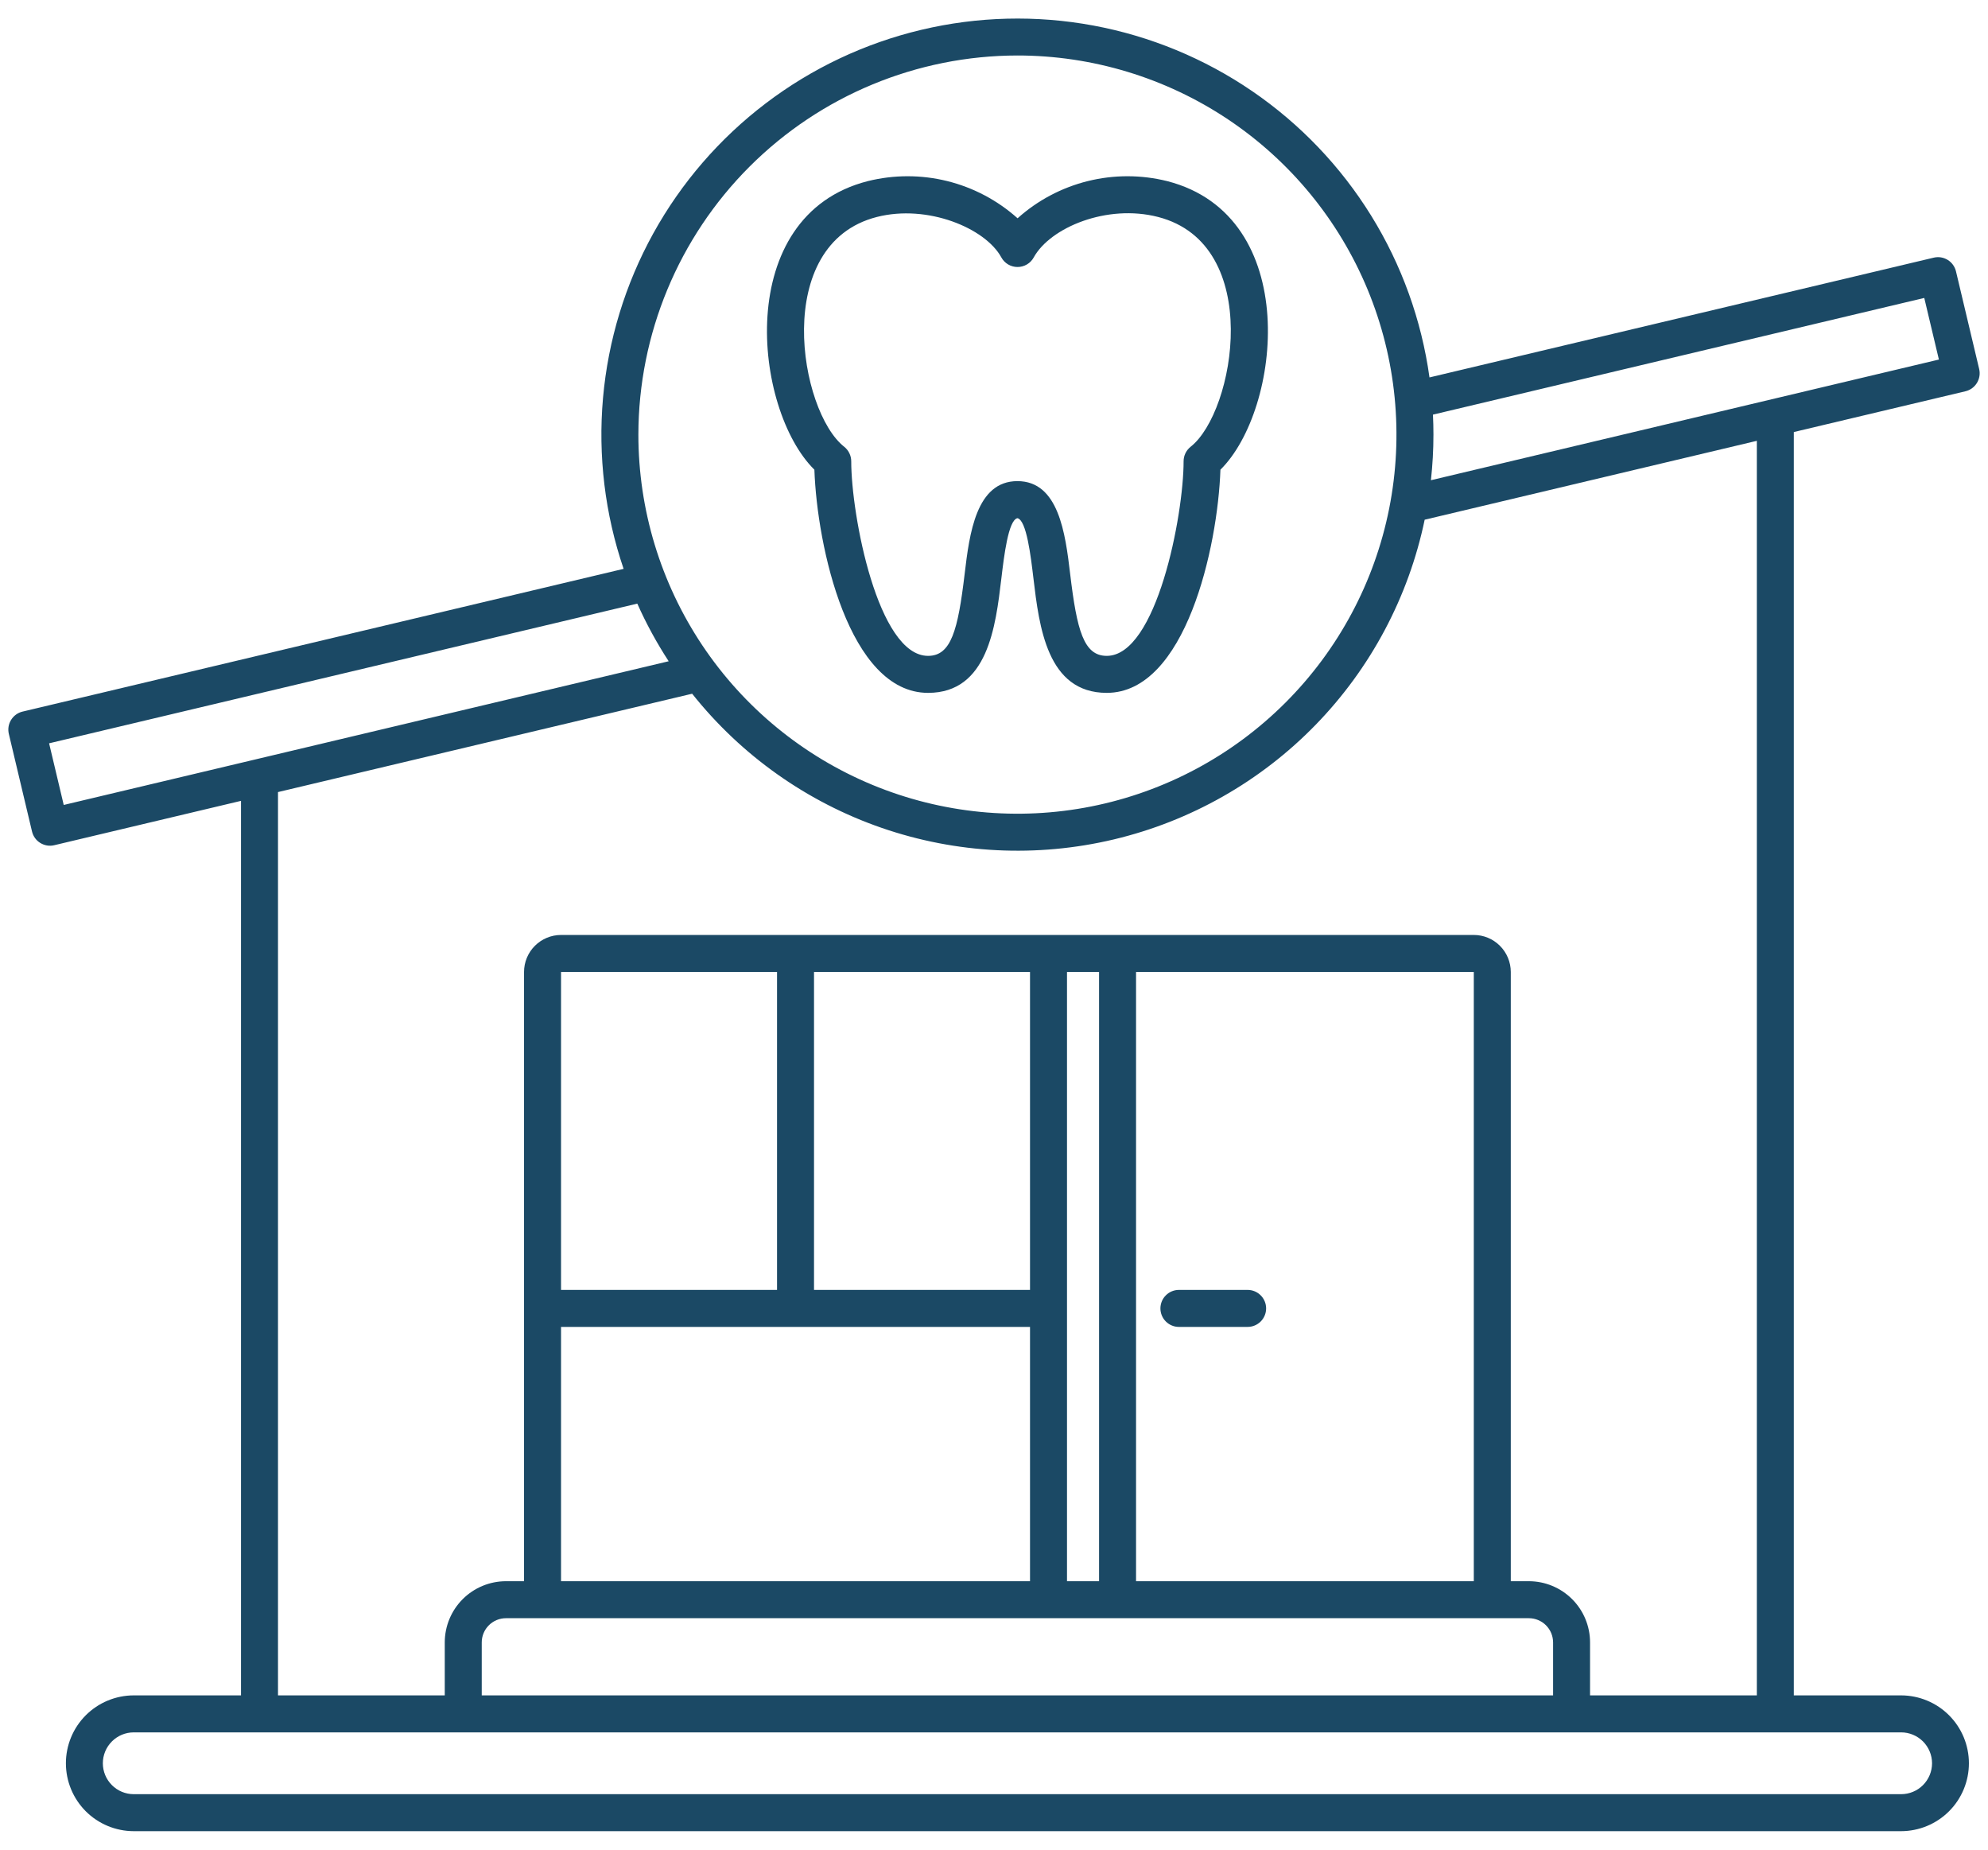 <svg width="86" height="80" viewBox="0 0 86 80" fill="none" xmlns="http://www.w3.org/2000/svg">
<path d="M40.148 29.967C42.731 29.967 43.072 27.099 43.32 25.006C43.433 24.061 43.618 22.495 44.013 22.412C44.407 22.495 44.593 24.06 44.705 25.006C44.954 27.099 45.295 29.967 47.877 29.967C51.289 29.967 52.681 23.658 52.795 20.315C55.433 17.711 56.344 9.341 50.498 7.835C49.369 7.553 48.188 7.552 47.059 7.832C45.93 8.112 44.886 8.664 44.02 9.441C43.153 8.665 42.109 8.113 40.979 7.832C39.85 7.552 38.669 7.553 37.539 7.834C31.688 9.325 32.592 17.711 35.23 20.315C35.344 23.627 36.719 29.967 40.148 29.967ZM37.934 9.384C40.125 8.825 42.625 9.865 43.316 11.131C43.384 11.257 43.486 11.362 43.609 11.436C43.732 11.509 43.873 11.548 44.016 11.548H44.018C44.161 11.548 44.301 11.51 44.425 11.437C44.548 11.365 44.649 11.26 44.718 11.135C45.434 9.839 47.886 8.814 50.098 9.384C54.692 10.568 53.425 17.812 51.507 19.322C51.412 19.397 51.335 19.493 51.282 19.602C51.229 19.711 51.202 19.83 51.202 19.951C51.203 22.28 50.035 28.367 47.877 28.367C46.883 28.367 46.586 27.272 46.294 24.817C46.086 23.068 45.797 20.809 44.013 20.809C42.228 20.809 41.937 23.083 41.731 24.817C41.44 27.272 41.142 28.367 40.148 28.367C37.975 28.367 36.823 22.274 36.824 19.951C36.824 19.83 36.796 19.711 36.743 19.602C36.691 19.493 36.614 19.397 36.519 19.322C34.574 17.791 33.359 10.55 37.934 9.384Z" fill="#1B4965"/>
<path d="M85.618 15.96L84.615 11.737C84.591 11.635 84.547 11.539 84.485 11.454C84.424 11.368 84.346 11.296 84.257 11.241C84.167 11.186 84.068 11.149 83.964 11.132C83.86 11.116 83.754 11.12 83.652 11.144L61.839 16.324C61.494 13.84 60.634 11.456 59.314 9.324C57.993 7.192 56.242 5.36 54.172 3.944C52.102 2.529 49.76 1.561 47.294 1.104C44.828 0.647 42.294 0.71 39.855 1.29C37.415 1.869 35.123 2.952 33.127 4.469C31.13 5.986 29.472 7.903 28.259 10.098C27.047 12.293 26.307 14.717 26.086 17.215C25.865 19.713 26.169 22.229 26.977 24.603L0.976 30.777C0.769 30.826 0.591 30.956 0.48 31.136C0.368 31.317 0.333 31.534 0.382 31.741L1.385 35.963C1.409 36.065 1.453 36.161 1.515 36.247C1.576 36.332 1.654 36.404 1.744 36.459C1.833 36.514 1.932 36.551 2.036 36.568C2.14 36.585 2.246 36.581 2.348 36.556L10.426 34.638V73.327H5.782C5.004 73.329 4.259 73.639 3.709 74.189C3.16 74.74 2.851 75.486 2.851 76.263C2.851 77.041 3.16 77.787 3.709 78.338C4.259 78.888 5.004 79.198 5.782 79.2H82.243C83.021 79.198 83.767 78.888 84.316 78.338C84.866 77.787 85.174 77.041 85.174 76.263C85.174 75.486 84.866 74.74 84.316 74.189C83.767 73.639 83.021 73.329 82.243 73.327H77.6V18.686L85.024 16.923C85.231 16.874 85.409 16.745 85.52 16.564C85.632 16.384 85.667 16.166 85.618 15.96ZM44.013 2.4C47.256 2.4 50.426 3.362 53.123 5.163C55.819 6.965 57.921 9.526 59.162 12.522C60.403 15.518 60.728 18.815 60.095 21.996C59.462 25.177 57.901 28.098 55.607 30.391C53.314 32.685 50.393 34.246 47.212 34.879C44.031 35.512 40.734 35.187 37.738 33.946C34.742 32.705 32.181 30.603 30.379 27.907C28.578 25.21 27.616 22.04 27.616 18.797C27.621 14.45 29.35 10.282 32.424 7.208C35.498 4.134 39.666 2.405 44.013 2.4ZM2.124 32.149L27.569 26.107C27.955 26.972 28.409 27.806 28.927 28.6L2.757 34.815L2.124 32.149ZM83.58 76.264C83.579 76.618 83.438 76.958 83.188 77.208C82.937 77.459 82.598 77.6 82.243 77.6H5.782C5.428 77.599 5.089 77.458 4.84 77.207C4.59 76.957 4.449 76.617 4.449 76.263C4.449 75.91 4.59 75.57 4.84 75.32C5.089 75.069 5.428 74.928 5.782 74.927H82.243C82.598 74.927 82.937 75.069 83.188 75.319C83.438 75.57 83.579 75.909 83.58 76.264ZM44.558 42.038V55.79H35.214V42.038H44.558ZM63.756 68.389H49.145V42.038H63.756V68.389ZM47.545 68.389H46.158V42.038H47.545V68.389ZM33.614 55.79H24.27V42.038H33.614V55.79ZM24.27 57.39H44.558V68.389H24.27L24.27 57.39ZM66.139 69.989C66.416 69.989 66.683 70.1 66.879 70.296C67.075 70.492 67.185 70.758 67.186 71.036V73.327H20.84V71.036C20.84 70.758 20.951 70.492 21.147 70.296C21.343 70.1 21.609 69.989 21.887 69.989H66.139ZM76 73.327H68.785V71.036C68.785 70.334 68.506 69.661 68.01 69.165C67.513 68.669 66.841 68.39 66.139 68.389H65.356V42.038C65.355 41.613 65.186 41.207 64.886 40.907C64.587 40.607 64.18 40.438 63.756 40.438H24.27C23.846 40.438 23.439 40.607 23.139 40.907C22.839 41.207 22.67 41.614 22.67 42.038V68.389H21.887C21.185 68.39 20.512 68.669 20.016 69.165C19.52 69.661 19.241 70.334 19.24 71.036V73.327H12.026V34.258L29.942 30.004C32.069 32.678 34.913 34.691 38.142 35.807C41.372 36.923 44.852 37.097 48.177 36.307C51.501 35.518 54.532 33.798 56.914 31.349C59.297 28.9 60.933 25.823 61.631 22.478L76 19.066L76 73.327ZM61.901 20.77C61.973 20.114 62.01 19.456 62.01 18.797C62.01 18.507 62.003 18.219 61.989 17.933L83.243 12.886L83.876 15.551L61.901 20.77Z" fill="#1B4965"/>
<path d="M50.999 57.39H53.971C54.184 57.39 54.387 57.306 54.537 57.156C54.687 57.006 54.772 56.802 54.772 56.59C54.772 56.378 54.687 56.175 54.537 56.025C54.387 55.874 54.184 55.79 53.971 55.79H50.999C50.894 55.79 50.79 55.811 50.693 55.851C50.596 55.891 50.508 55.95 50.434 56.025C50.359 56.099 50.3 56.187 50.26 56.284C50.22 56.381 50.199 56.485 50.199 56.59C50.199 56.695 50.22 56.799 50.26 56.896C50.3 56.993 50.359 57.082 50.434 57.156C50.508 57.23 50.596 57.289 50.693 57.329C50.79 57.37 50.894 57.39 50.999 57.39Z" fill="#1B4965"/>
</svg>
